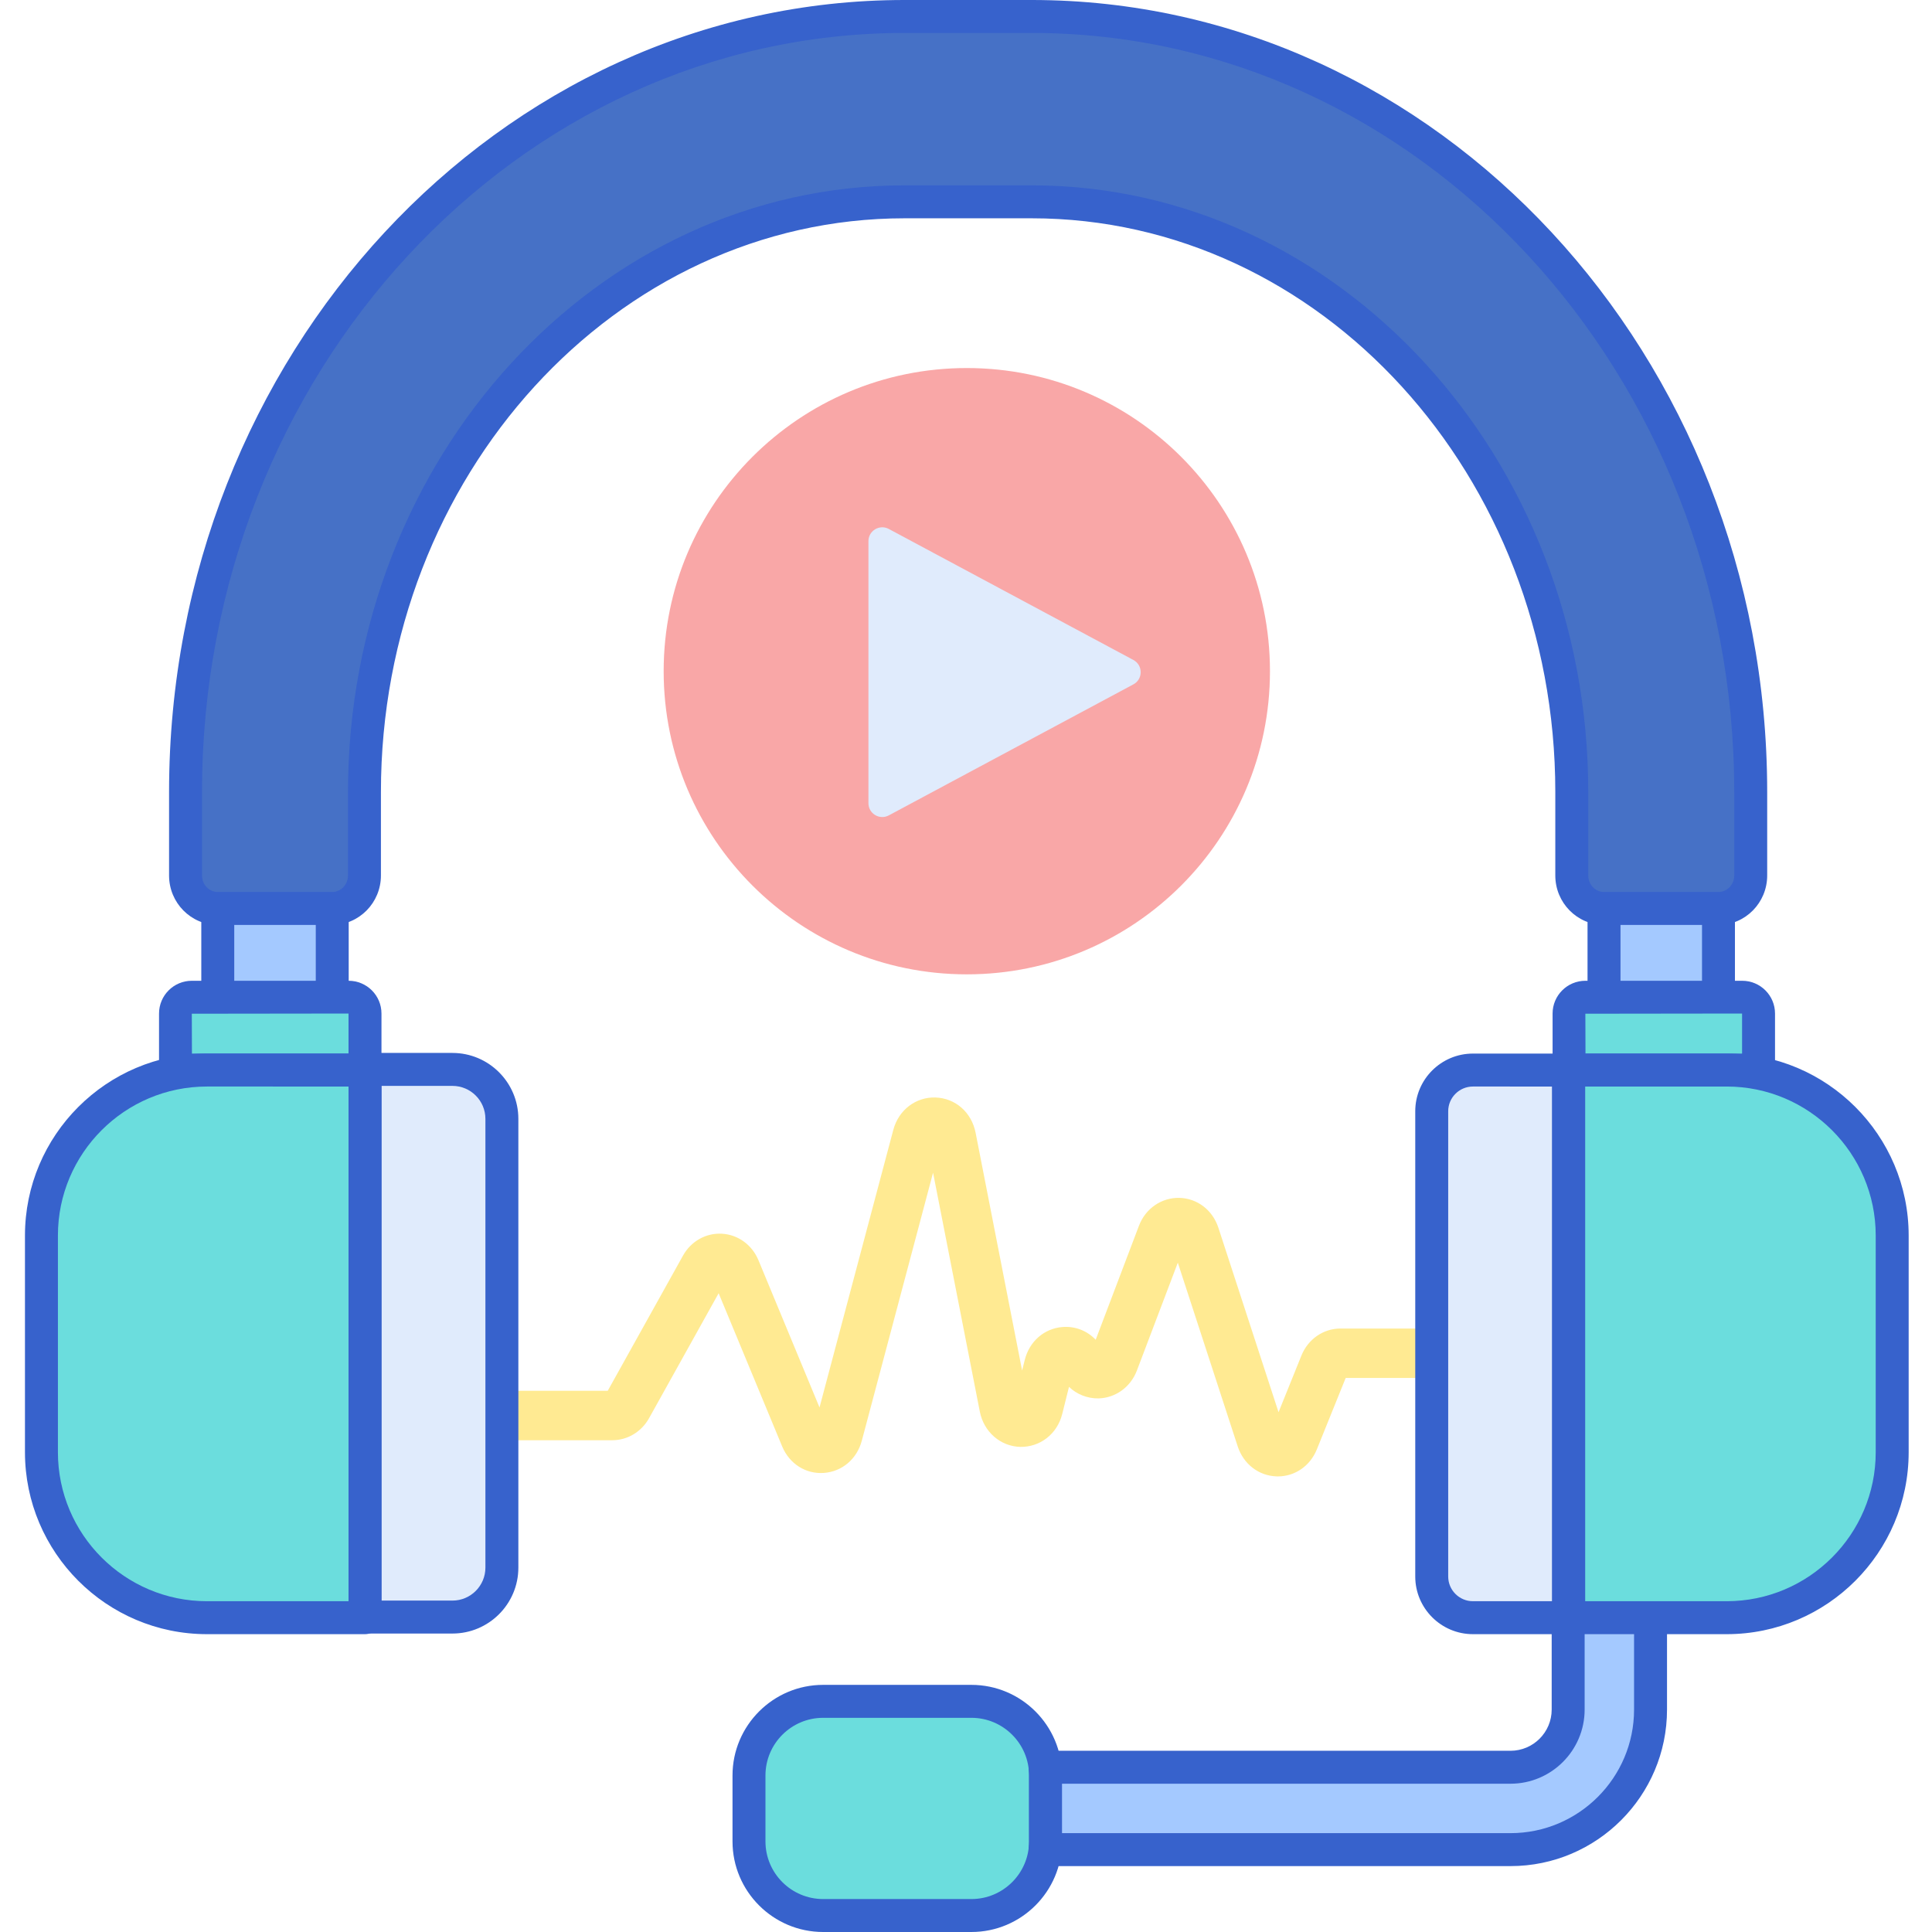 <svg height="469pt" viewBox="-6 0 469 469.06" width="469pt" xmlns="http://www.w3.org/2000/svg"><path d="m229.809 465.059h-36c-9.941 0-18-8.059-18-18v-16c0-9.941 8.059-18 18-18h36c9.945 0 18 8.059 18 18v16c0 9.941-8.055 18-18 18zm0 0" fill="#6bdddd"/><path d="m304.219 358.449c-.117 0-.234-.004-.352-.008-4.316-.148-8.004-3-9.395-7.262l-14.547-44.617-9.934 26.176c-1.523 4.016-5.184 6.672-9.328 6.773-2.691.039-5.25-.977-7.16-2.797l-1.633 6.547c-1.227 4.922-5.387 8.098-10.199 8.02-4.82-.125-8.859-3.652-9.82-8.578l-11.348-57.984-17.297 65.055c-1.184 4.461-4.816 7.535-9.25 7.832-4.375.305-8.344-2.234-10.09-6.441l-15.422-37.188-16.902 30.355c-1.832 3.289-5.238 5.332-8.887 5.332h-41.961c-3.312 0-6-2.684-6-6 0-3.312 2.688-6 6-6h40.824l18.273-32.82c1.953-3.504 5.586-5.535 9.453-5.316 3.918.227 7.312 2.695 8.871 6.445l14.82 35.734 17.918-67.402c1.293-4.855 5.492-8 10.234-7.852 4.855.164 8.773 3.609 9.746 8.574l11.289 57.711.641-2.566c1.117-4.488 4.703-7.625 9.133-7.992 3.109-.25 6.016.906 8.09 3.09l10.504-27.676c1.598-4.215 5.5-6.855 9.789-6.77 4.363.102 8.094 2.953 9.5 7.266l14.602 44.773 5.555-13.758c1.605-3.984 5.324-6.559 9.473-6.559h37.285c3.316 0 6 2.688 6 6 0 3.316-2.684 6-6 6h-36.012l-7.004 17.344c-1.621 4.016-5.312 6.559-9.461 6.559zm0 0" fill="#ffea92"/><path d="m244.453 12.004h-30.875c-91.938 0-166.734 80.879-166.734 180.293v57.82h27.789v-57.82c0-83.426 62.332-151.297 138.945-151.297h30.875c76.617 0 138.949 67.871 138.949 151.297v57.82h27.789v-57.82c0-99.418-74.801-180.293-166.738-180.293zm0 0" fill="#a4c9ff"/><path d="m411.191 254.117h-27.793c-2.207 0-4-1.793-4-4v-57.824c0-81.219-60.535-147.293-134.945-147.293h-30.879c-74.406 0-134.945 66.074-134.945 147.293v57.824c0 2.207-1.789 4-4 4h-27.789c-2.207 0-4-1.793-4-4v-57.824c0-101.617 76.594-184.293 170.734-184.293h30.879c94.145 0 170.734 82.676 170.734 184.293v57.824c.004 2.207-1.789 4-3.996 4zm-23.789-8h19.789v-53.824c0-97.207-73.004-176.293-162.734-176.293h-30.883c-89.73 0-162.734 79.086-162.734 176.293v53.824h19.793v-53.824c0-85.629 64.125-155.293 142.945-155.293h30.875c78.824 0 142.949 69.664 142.949 155.293zm0 0" fill="#3762cc"/><path d="m103.82 392.598h-21.238v-132.961h21.238c6.629 0 12 5.375 12 12v108.961c0 6.625-5.371 12-12 12zm0 0" fill="#e0ebfc"/><path d="m351.57 392.75h23.238v-132.957h-23.238c-5.523 0-10 4.477-10 10v112.957c0 5.523 4.477 10 10 10zm0 0" fill="#e0ebfc"/><path d="m302.297 162.953c0 40.648-32.953 73.602-73.602 73.602-40.648 0-73.598-32.953-73.598-73.602s32.949-73.598 73.598-73.598c40.648 0 73.602 32.949 73.602 73.598zm0 0" fill="#f9a7a7"/><path d="m204.812 131.383v63.621c0 2.539 2.707 4.16 4.945 2.961l59.379-31.809c2.367-1.266 2.367-4.656 0-5.926l-59.379-31.809c-2.234-1.199-4.945.426-4.945 2.961zm0 0" fill="#e0ebfc"/><path d="m374.914 259.793h46v-13.723c0-2.184-1.77-3.953-3.953-3.953h-38.09c-2.184 0-3.957 1.77-3.957 3.953zm0 0" fill="#6bdddd"/><path d="m82.582 259.793h-46v-13.723c0-2.184 1.77-3.953 3.953-3.953h38.094c2.184 0 3.953 1.77 3.953 3.953zm0 0" fill="#6bdddd"/><path d="m103.82 396.598h-21.238c-2.207 0-4-1.793-4-4v-132.961c0-2.207 1.793-4 4-4h21.238c8.82 0 16 7.18 16 16v108.961c0 8.82-7.176 16-16 16zm-17.238-8h17.238c4.41 0 8-3.59 8-8v-108.961c0-4.41-3.59-8-8-8h-17.238zm0 0" fill="#3762cc"/><path d="m374.809 392.75h38.375c22.191 0 40.18-17.988 40.18-40.18v-52.602c0-22.188-17.988-40.18-40.18-40.18h-38.375zm0 0" fill="#6bdddd"/><g fill="#3762cc"><path d="m374.809 396.75h-23.238c-7.715 0-14-6.281-14-14v-112.957c0-7.723 6.285-14 14-14h23.238c2.211 0 4 1.793 4 4v132.957c0 2.211-1.789 4-4 4zm-23.238-132.957c-3.305 0-6 2.691-6 6v112.957c0 3.309 2.695 6 6 6h19.238v-124.957zm0 0"/><path d="m420.914 263.793h-46c-2.207 0-4-1.789-4-4v-13.723c0-4.383 3.57-7.953 7.957-7.953h38.09c4.387 0 7.957 3.57 7.957 7.953v13.723c-.004 2.211-1.793 4-4.004 4zm-42-4h.023zm-.012-4h38.016v-9.723l-38.047.047zm0 0"/><path d="m82.582 263.793h-46c-2.207 0-4-1.793-4-4v-13.723c0-4.387 3.566-7.953 7.953-7.953h38.094c4.387 0 7.957 3.566 7.957 7.953v13.723c-.004 2.211-1.793 4-4.004 4zm-42.012-8h38.016v-9.723l-38.047.047zm0 0"/></g><path d="m74.629 220.559c4.324 0 7.828-3.582 7.828-8v-20.266c0-79.012 58.82-143.297 131.121-143.297h30.875c72.305 0 131.121 64.285 131.121 143.297v20.266c0 4.418 3.504 8 7.828 8h27.789c4.324 0 7.828-3.582 7.828-8v-20.266c0-103.824-78.309-188.293-174.562-188.293h-30.879c-96.254 0-174.559 84.469-174.559 188.293v20.266c0 4.418 3.504 8 7.824 8zm0 0" fill="#4671c6"/><path d="m411.191 224.559h-27.793c-6.52 0-11.824-5.383-11.824-12v-20.266c0-76.809-57.027-139.293-127.121-139.293h-30.879c-70.094 0-127.121 62.488-127.121 139.293v20.266c0 6.617-5.305 12-11.824 12h-27.789c-6.52 0-11.824-5.383-11.824-12v-20.266c0-106.031 80.102-192.293 178.559-192.293h30.879c98.457 0 178.562 86.262 178.562 192.293v20.266c0 6.617-5.305 12-11.824 12zm-197.617-179.559h30.879c74.508 0 135.121 66.074 135.121 147.293v20.266c0 2.207 1.715 4 3.824 4h27.793c2.109 0 3.824-1.793 3.824-4v-20.266c0-101.617-76.512-184.293-170.562-184.293h-30.879c-94.043 0-170.559 82.676-170.559 184.293v20.266c0 2.207 1.715 4 3.824 4h27.793c2.109 0 3.824-1.793 3.824-4v-20.266c0-81.219 60.613-147.293 135.117-147.293zm0 0" fill="#3762cc"/><path d="m82.582 259.793h-38.375c-22.188 0-40.18 17.988-40.18 40.18v52.598c0 22.191 17.988 40.184 40.18 40.184h38.375zm0 0" fill="#6bdddd"/><path d="m413.184 396.75h-38.375c-2.207 0-4-1.793-4-4v-132.957c0-2.207 1.793-4 4-4h38.375c24.359 0 44.18 19.82 44.18 44.18v52.598c0 24.363-19.82 44.18-44.18 44.18zm-34.375-8h34.379c19.949 0 36.176-16.23 36.176-36.18v-52.598c0-19.949-16.227-36.18-36.176-36.18h-34.379zm0 0" fill="#3762cc"/><path d="m82.582 396.75h-38.375c-24.359 0-44.176-19.82-44.176-44.18v-52.598c0-24.359 19.816-44.18 44.176-44.18h38.379c2.207 0 4 1.793 4 4v132.957c-.004 2.211-1.793 4-4.004 4zm-38.375-132.957c-19.949 0-36.176 16.23-36.176 36.18v52.598c0 19.949 16.227 36.18 36.176 36.18h34.379v-124.957zm0 0" fill="#3762cc"/><path d="m229.812 469.059h-36c-12.129 0-22-9.867-22-22v-16c0-12.129 9.871-22 22-22h36c12.129 0 22 9.871 22 22v16c0 12.133-9.871 22-22 22zm-36-52c-7.719 0-14 6.281-14 14v16c0 7.723 6.281 14 14 14h36c7.719 0 14-6.277 14-14v-16c0-7.719-6.281-14-14-14zm0 0" fill="#3762cc"/><path d="m374.809 392.75v-1.129c-.039.375-.113.742-.113 1.129v22.309c0 7.719-6.281 14-14 14h-113c.07.656.117 1.324.117 2v16c0 .676-.043 1.34-.117 2h113c18.75 0 34-15.254 34-34v-22.309zm0 0" fill="#a4c9ff"/><path d="m360.695 453.059h-113c-1.137 0-2.223-.484-2.98-1.332-.758-.844-1.121-1.973-.996-3.105.055-.512.094-1.031.094-1.562v-16c0-.527-.039-1.047-.094-1.562-.125-1.129.238-2.258.996-3.105.758-.848 1.844-1.332 2.98-1.332h113c5.516 0 10-4.484 10-10v-22.309c0-.461.047-.906.109-1.352l.031-.234c.242-2.105 2.129-3.672 4.203-3.539.996.059 1.891.477 2.559 1.125h17.098c2.207 0 4 1.793 4 4v22.309c0 20.953-17.047 38-38 38zm-108.883-8h108.883c16.543 0 30-13.457 30-30v-18.305h-12v18.305c0 9.926-8.074 18-18 18h-108.883zm0 0" fill="#3762cc"/></svg>